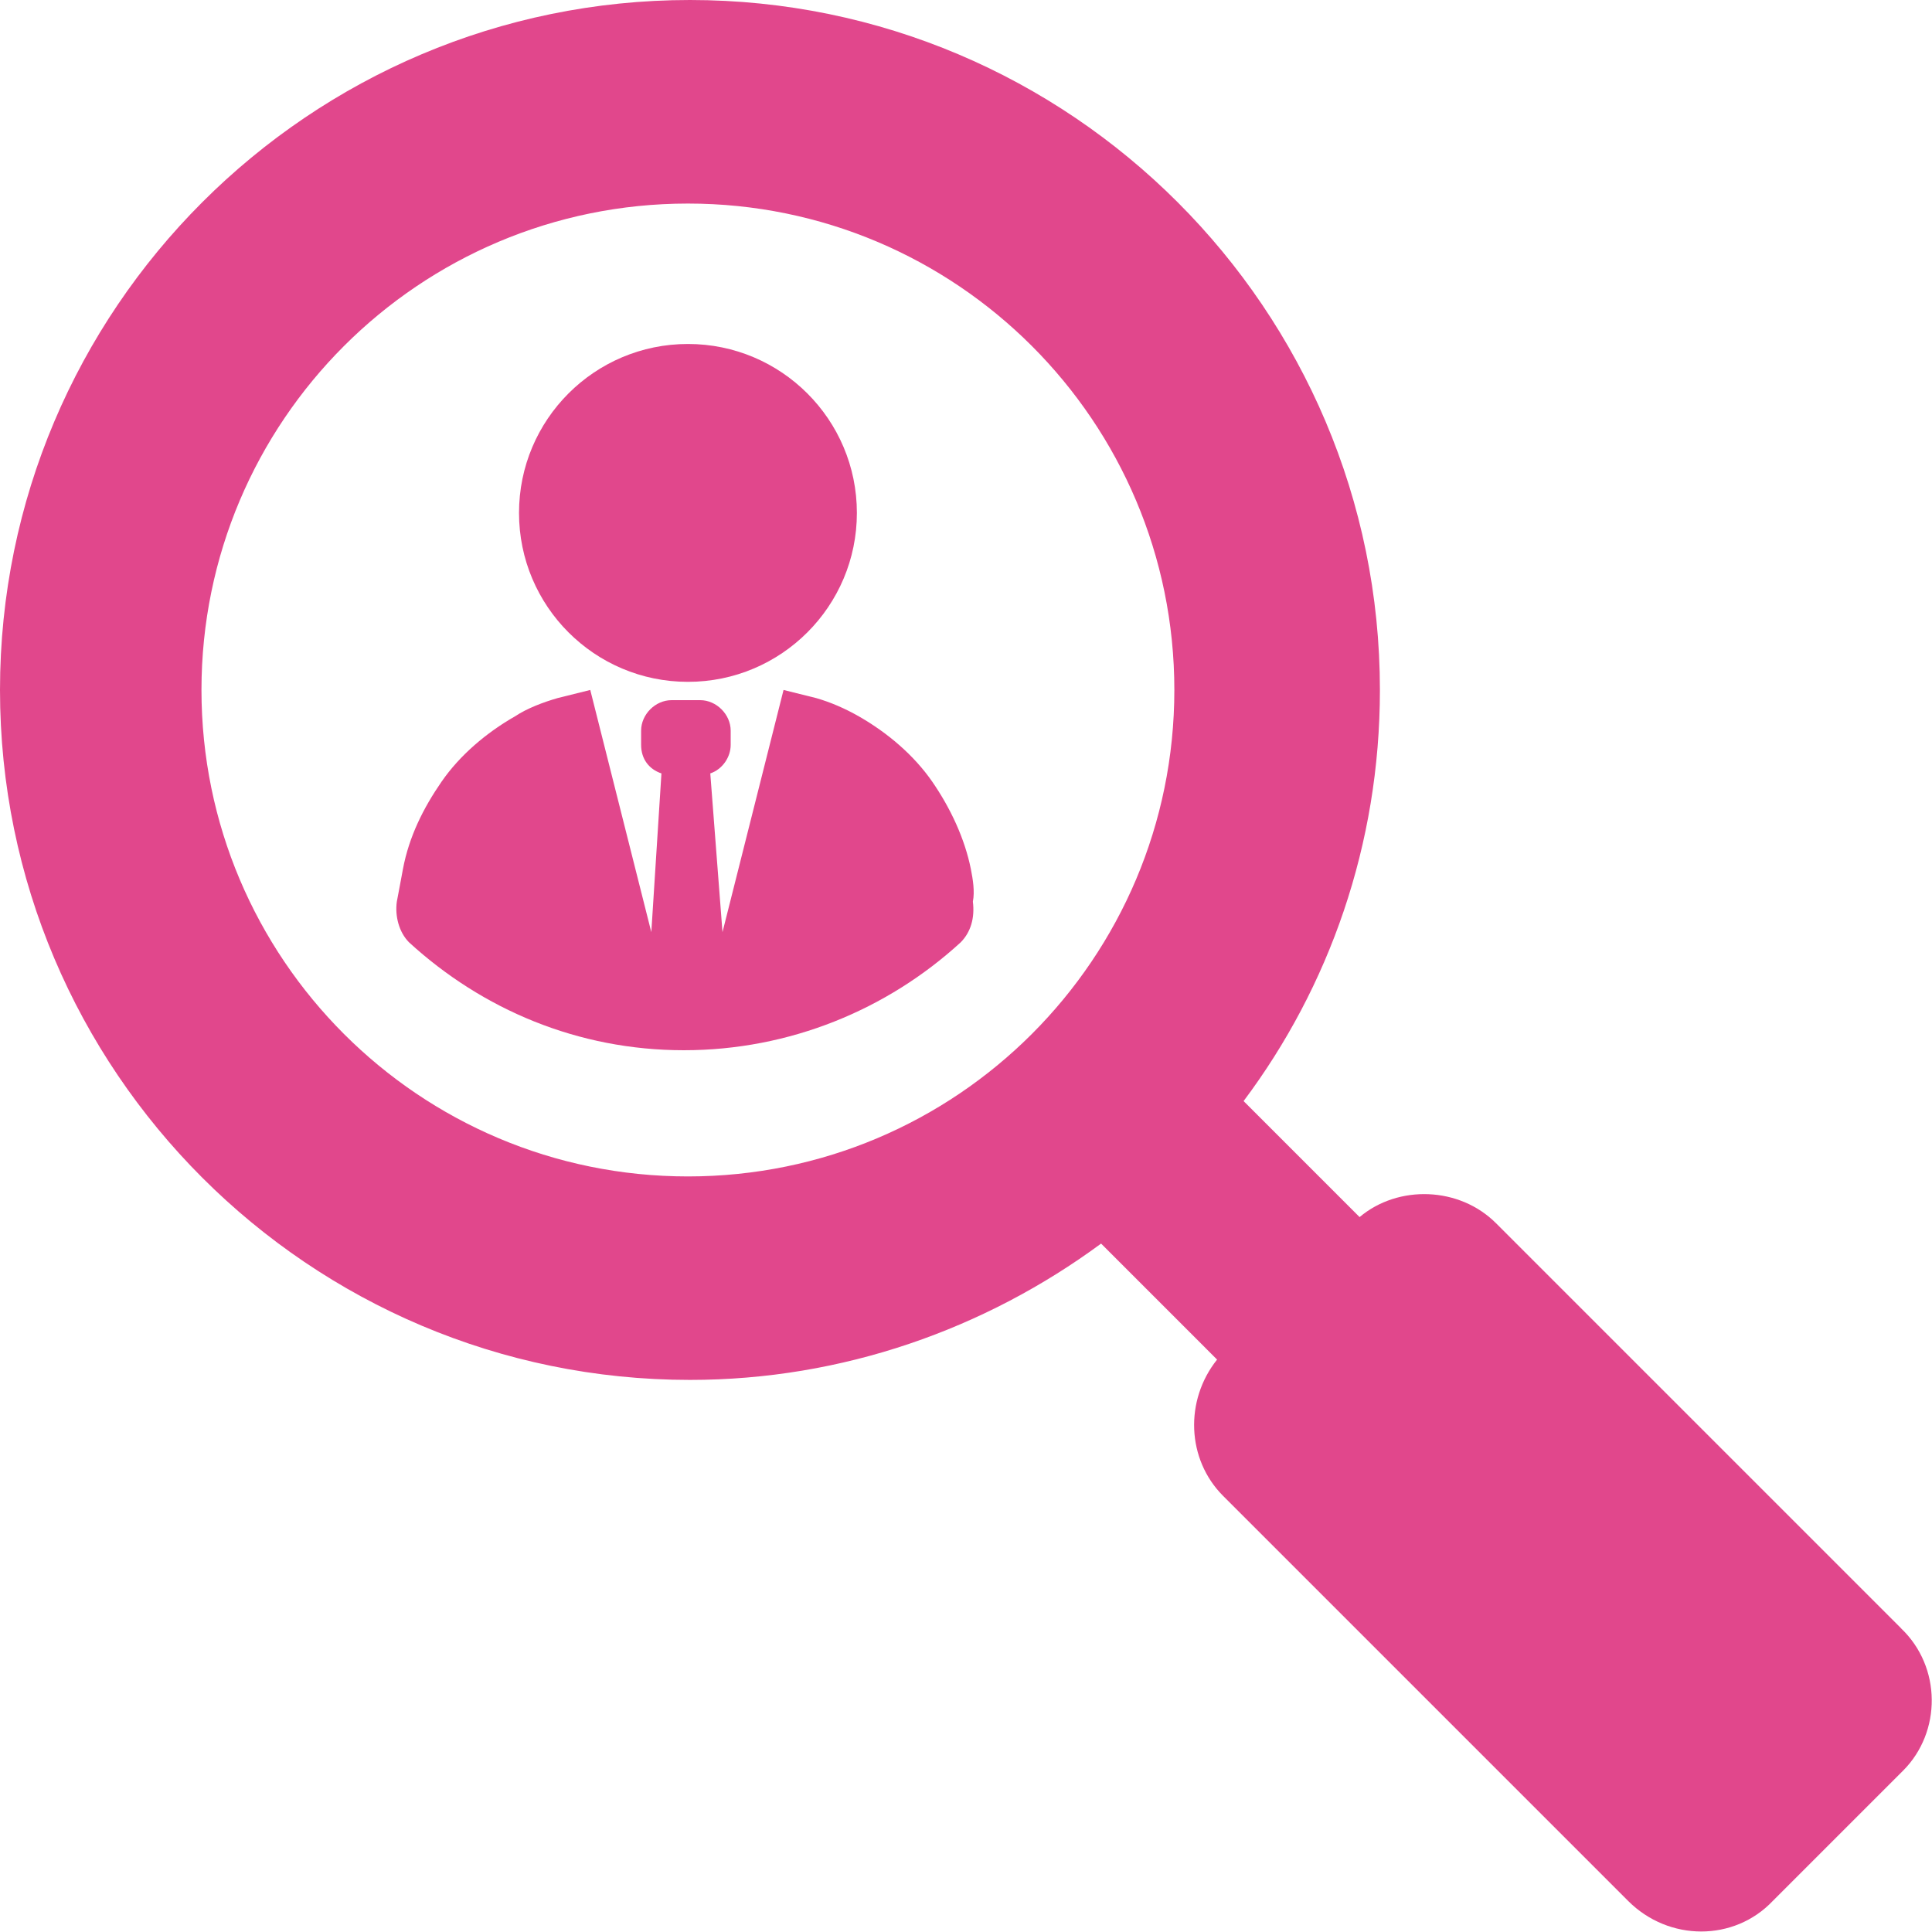 <svg width="25" height="25" viewBox="0 0 25 25" fill="none" xmlns="http://www.w3.org/2000/svg">
<path d="M24.599 21.069L19.358 15.828C18.884 15.354 18.093 15.328 17.593 15.749L16.092 14.248C17.198 12.773 17.856 10.93 17.856 8.928C17.856 4.003 13.853 0 8.928 0C4.003 0 0 4.003 0 8.928C0 13.853 4.003 17.856 8.928 17.856C10.903 17.856 12.747 17.198 14.248 16.092L15.749 17.593C15.328 18.12 15.354 18.884 15.828 19.358L21.069 24.599C21.596 25.125 22.439 25.125 22.939 24.599L24.625 22.913C25.125 22.413 25.125 21.57 24.599 21.07L24.599 21.069ZM8.902 15.223C5.425 15.223 2.607 12.405 2.607 8.928C2.607 5.452 5.426 2.634 8.902 2.634C12.378 2.634 15.196 5.452 15.196 8.928C15.196 12.405 12.378 15.223 8.902 15.223Z" fill="#E1478C"/>
<path d="M11.088 6.637C11.088 7.844 10.109 8.823 8.902 8.823C7.694 8.823 6.716 7.844 6.716 6.637C6.716 5.43 7.694 4.451 8.902 4.451C10.109 4.451 11.088 5.43 11.088 6.637Z" fill="#E1478C"/>
<path d="M12.563 11.246C12.484 10.851 12.299 10.456 12.062 10.113C11.825 9.771 11.483 9.481 11.114 9.27C10.93 9.165 10.745 9.086 10.561 9.033L10.139 8.928L9.349 12.062L9.191 10.008C9.349 9.955 9.455 9.797 9.455 9.639V9.455C9.455 9.244 9.27 9.06 9.06 9.06H8.691C8.48 9.06 8.296 9.244 8.296 9.455V9.639C8.296 9.824 8.401 9.955 8.559 10.008L8.428 12.062L7.638 8.928L7.216 9.033C7.032 9.086 6.821 9.165 6.663 9.27C6.294 9.481 5.952 9.771 5.715 10.113C5.478 10.456 5.293 10.825 5.214 11.246C5.188 11.377 5.162 11.535 5.135 11.667C5.109 11.852 5.162 12.062 5.293 12.194C6.242 13.063 7.479 13.59 8.849 13.59C10.219 13.59 11.483 13.063 12.431 12.194C12.562 12.062 12.615 11.878 12.589 11.667C12.615 11.535 12.589 11.377 12.563 11.246Z" fill="#E1478C"/>
</svg>
